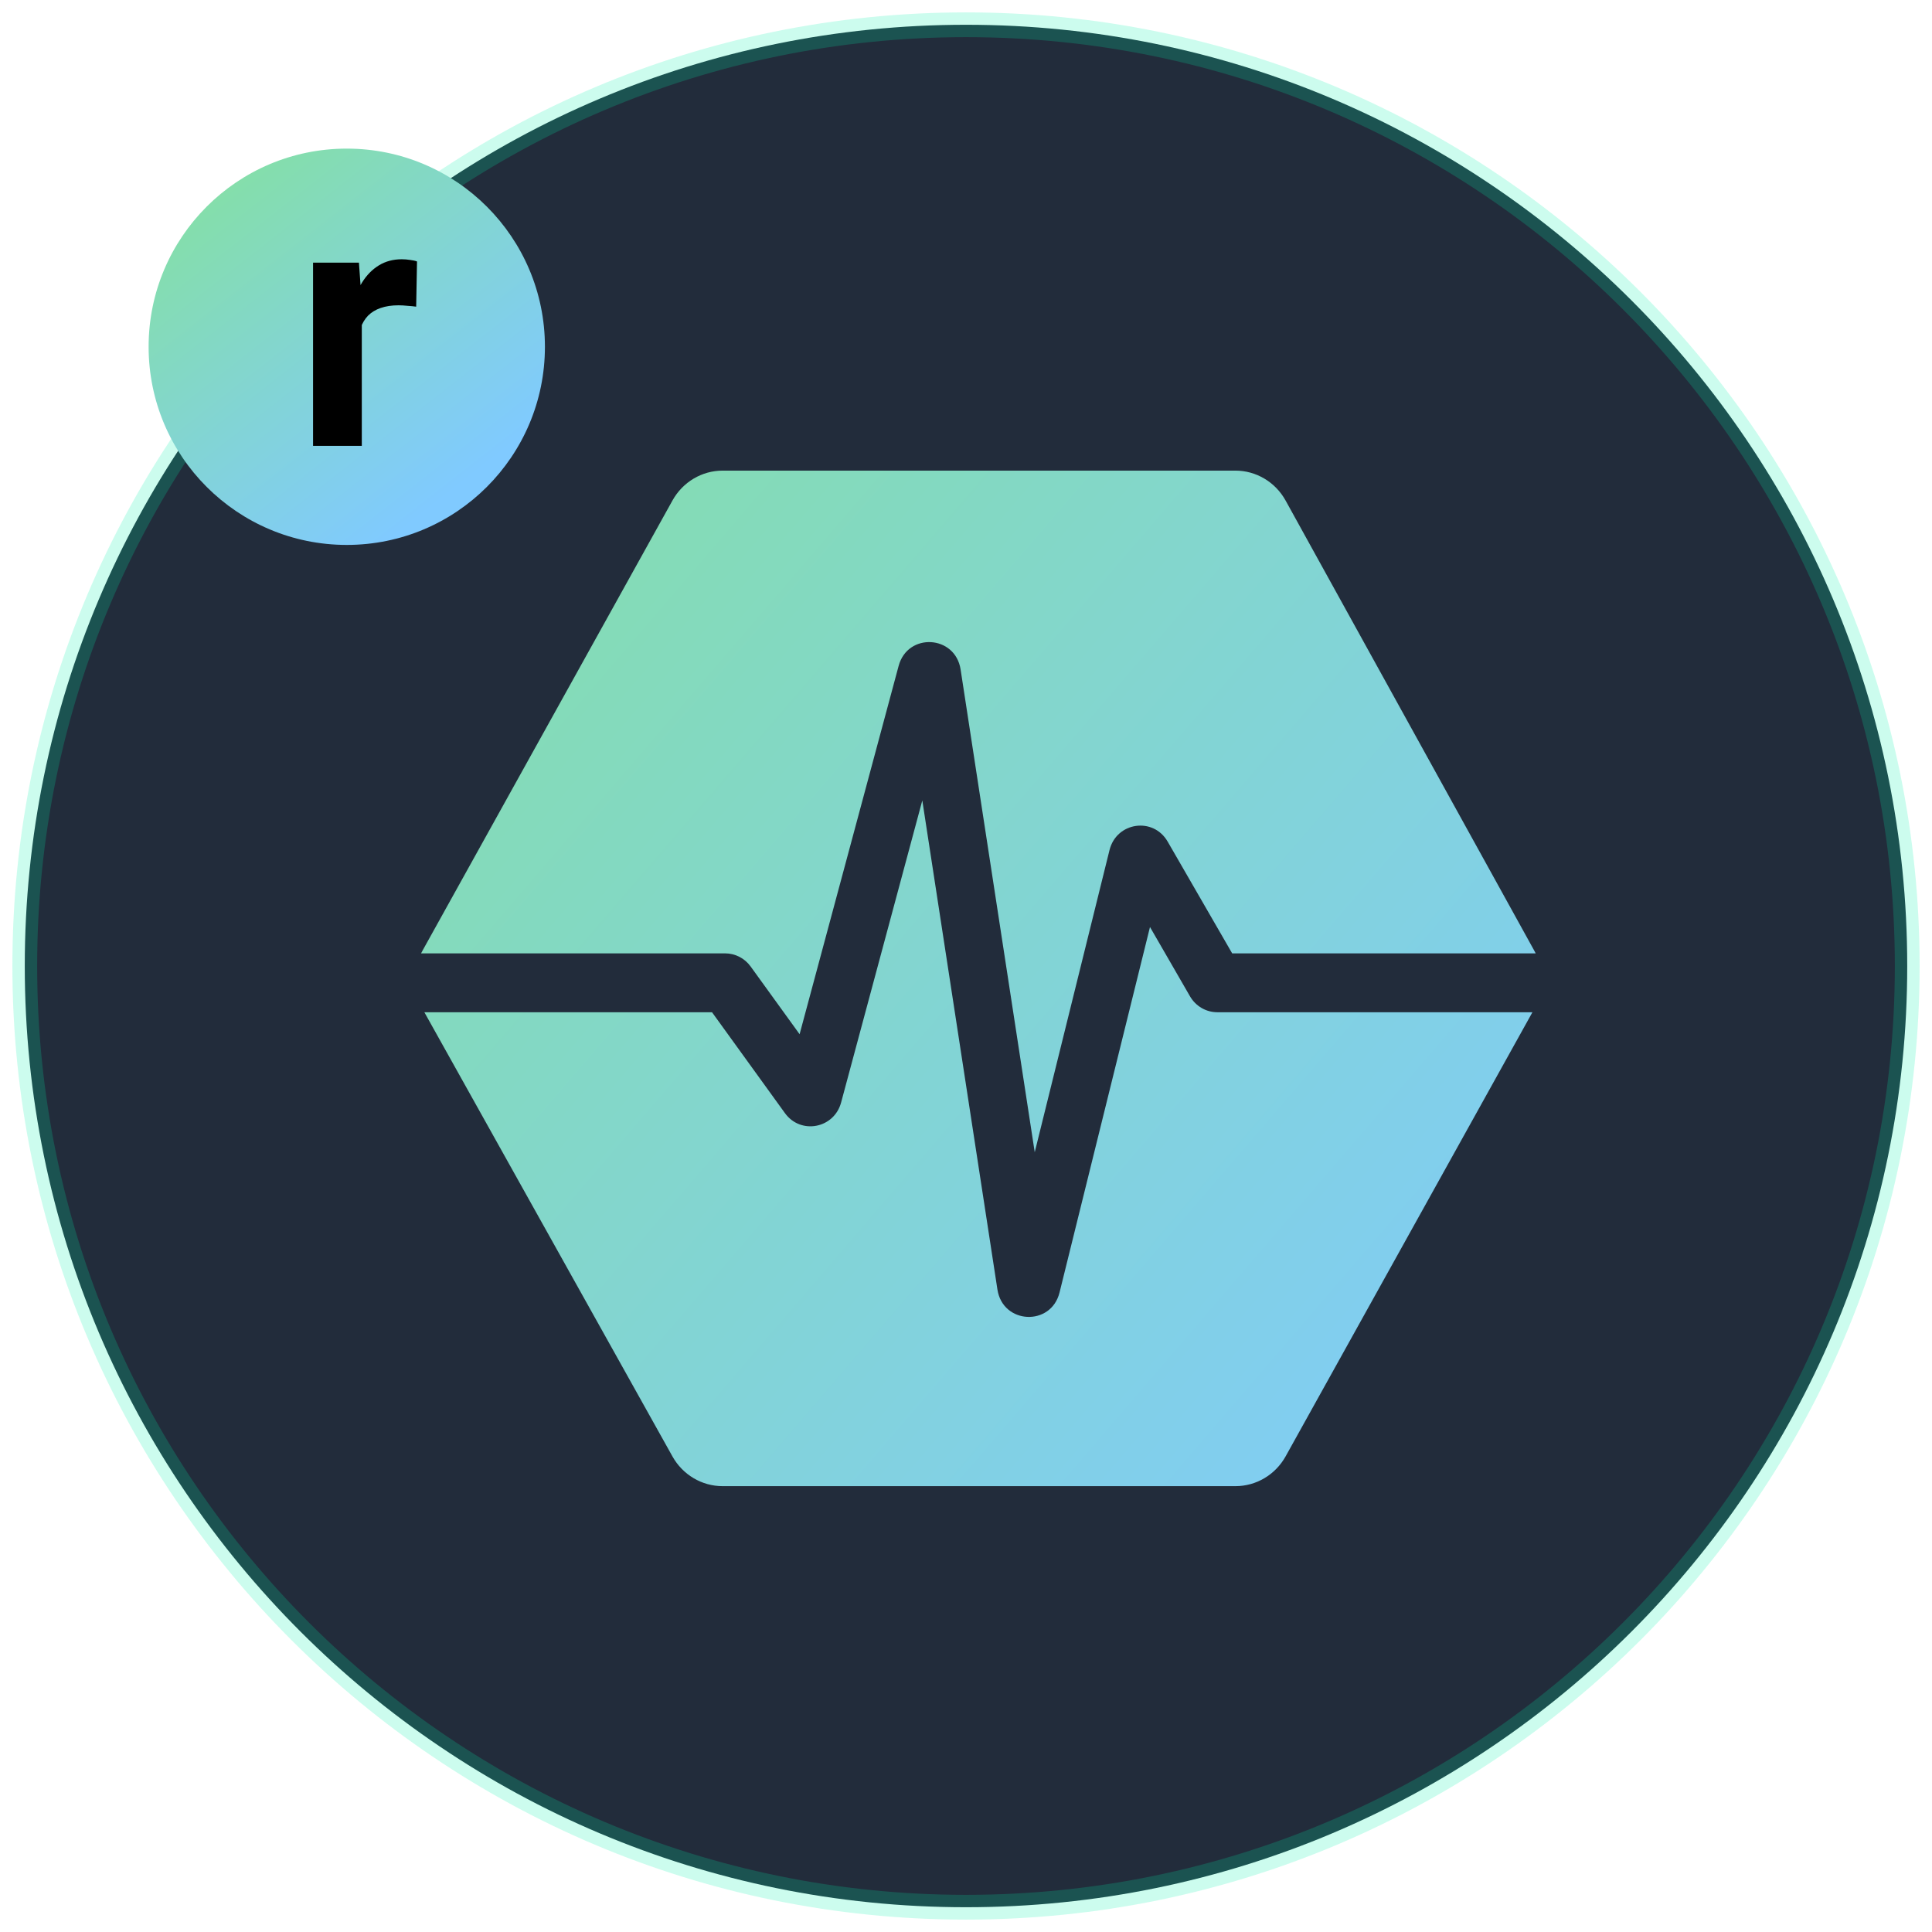 <svg width="78" height="78" viewBox="0 0 78 78" fill="none" xmlns="http://www.w3.org/2000/svg">
<path fill-rule="evenodd" clip-rule="evenodd" d="M39 1C59.987 1 77 18.013 77 39C77 59.987 59.987 77 39 77C18.013 77 1 59.987 1 39C1 18.013 18.013 1 39 1Z" fill="#222C3B" stroke="#00F3AB" stroke-opacity="0.2"/>
<path d="M29.177 19C28.338 19 27.564 19.46 27.15 20.205L17.055 38.385C17.036 38.419 17.017 38.454 17 38.49H29.275C29.682 38.49 30.065 38.687 30.306 39.021L32.282 41.754L36.28 26.885C36.645 25.526 38.568 25.637 38.782 27.028L41.775 46.518L44.794 34.32C45.075 33.187 46.56 32.97 47.141 33.977L49.746 38.49H62C61.983 38.456 61.966 38.422 61.947 38.389L51.904 20.21C51.491 19.462 50.715 19 49.874 19H29.177Z" fill="url(#paint0_linear_2261_1248)"/>
<path d="M61.868 40.867H49.147C48.693 40.867 48.273 40.622 48.043 40.223L46.428 37.426L42.777 52.18C42.436 53.56 40.485 53.468 40.269 52.062L37.236 32.316L33.958 44.51C33.675 45.563 32.326 45.819 31.69 44.94L28.746 40.867H17.133L27.149 58.8C27.564 59.542 28.336 60 29.174 60H49.878C50.717 60 51.491 59.54 51.905 58.795L61.868 40.867Z" fill="url(#paint1_linear_2261_1248)"/>
<circle cx="14" cy="14" r="8" fill="url(#paint2_linear_2261_1248)"/>
<path d="M14.607 12.217V18H12.639V10.604H14.491L14.607 12.217ZM16.836 10.556L16.802 12.381C16.706 12.367 16.59 12.356 16.453 12.347C16.321 12.333 16.2 12.326 16.091 12.326C15.813 12.326 15.571 12.363 15.366 12.435C15.166 12.504 14.997 12.606 14.86 12.743C14.728 12.88 14.628 13.046 14.56 13.242C14.496 13.438 14.459 13.662 14.45 13.912L14.054 13.789C14.054 13.31 14.102 12.871 14.197 12.47C14.293 12.064 14.432 11.711 14.614 11.41C14.801 11.109 15.029 10.877 15.298 10.713C15.567 10.549 15.874 10.467 16.221 10.467C16.33 10.467 16.442 10.476 16.556 10.494C16.67 10.508 16.763 10.528 16.836 10.556Z" fill="black"/>
<defs>
<linearGradient id="paint0_linear_2261_1248" x1="12.5" y1="14" x2="66" y2="60" gradientUnits="userSpaceOnUse">
<stop stop-color="#85E0A3"/>
<stop offset="1" stop-color="#80CAFF"/>
</linearGradient>
<linearGradient id="paint1_linear_2261_1248" x1="12.5" y1="14" x2="66" y2="60" gradientUnits="userSpaceOnUse">
<stop stop-color="#85E0A3"/>
<stop offset="1" stop-color="#80CAFF"/>
</linearGradient>
<linearGradient id="paint2_linear_2261_1248" x1="8.857" y1="6" x2="19.143" y2="19.143" gradientUnits="userSpaceOnUse">
<stop stop-color="#85E0A3"/>
<stop offset="1" stop-color="#80CAFF"/>
</linearGradient>
</defs>
</svg>
